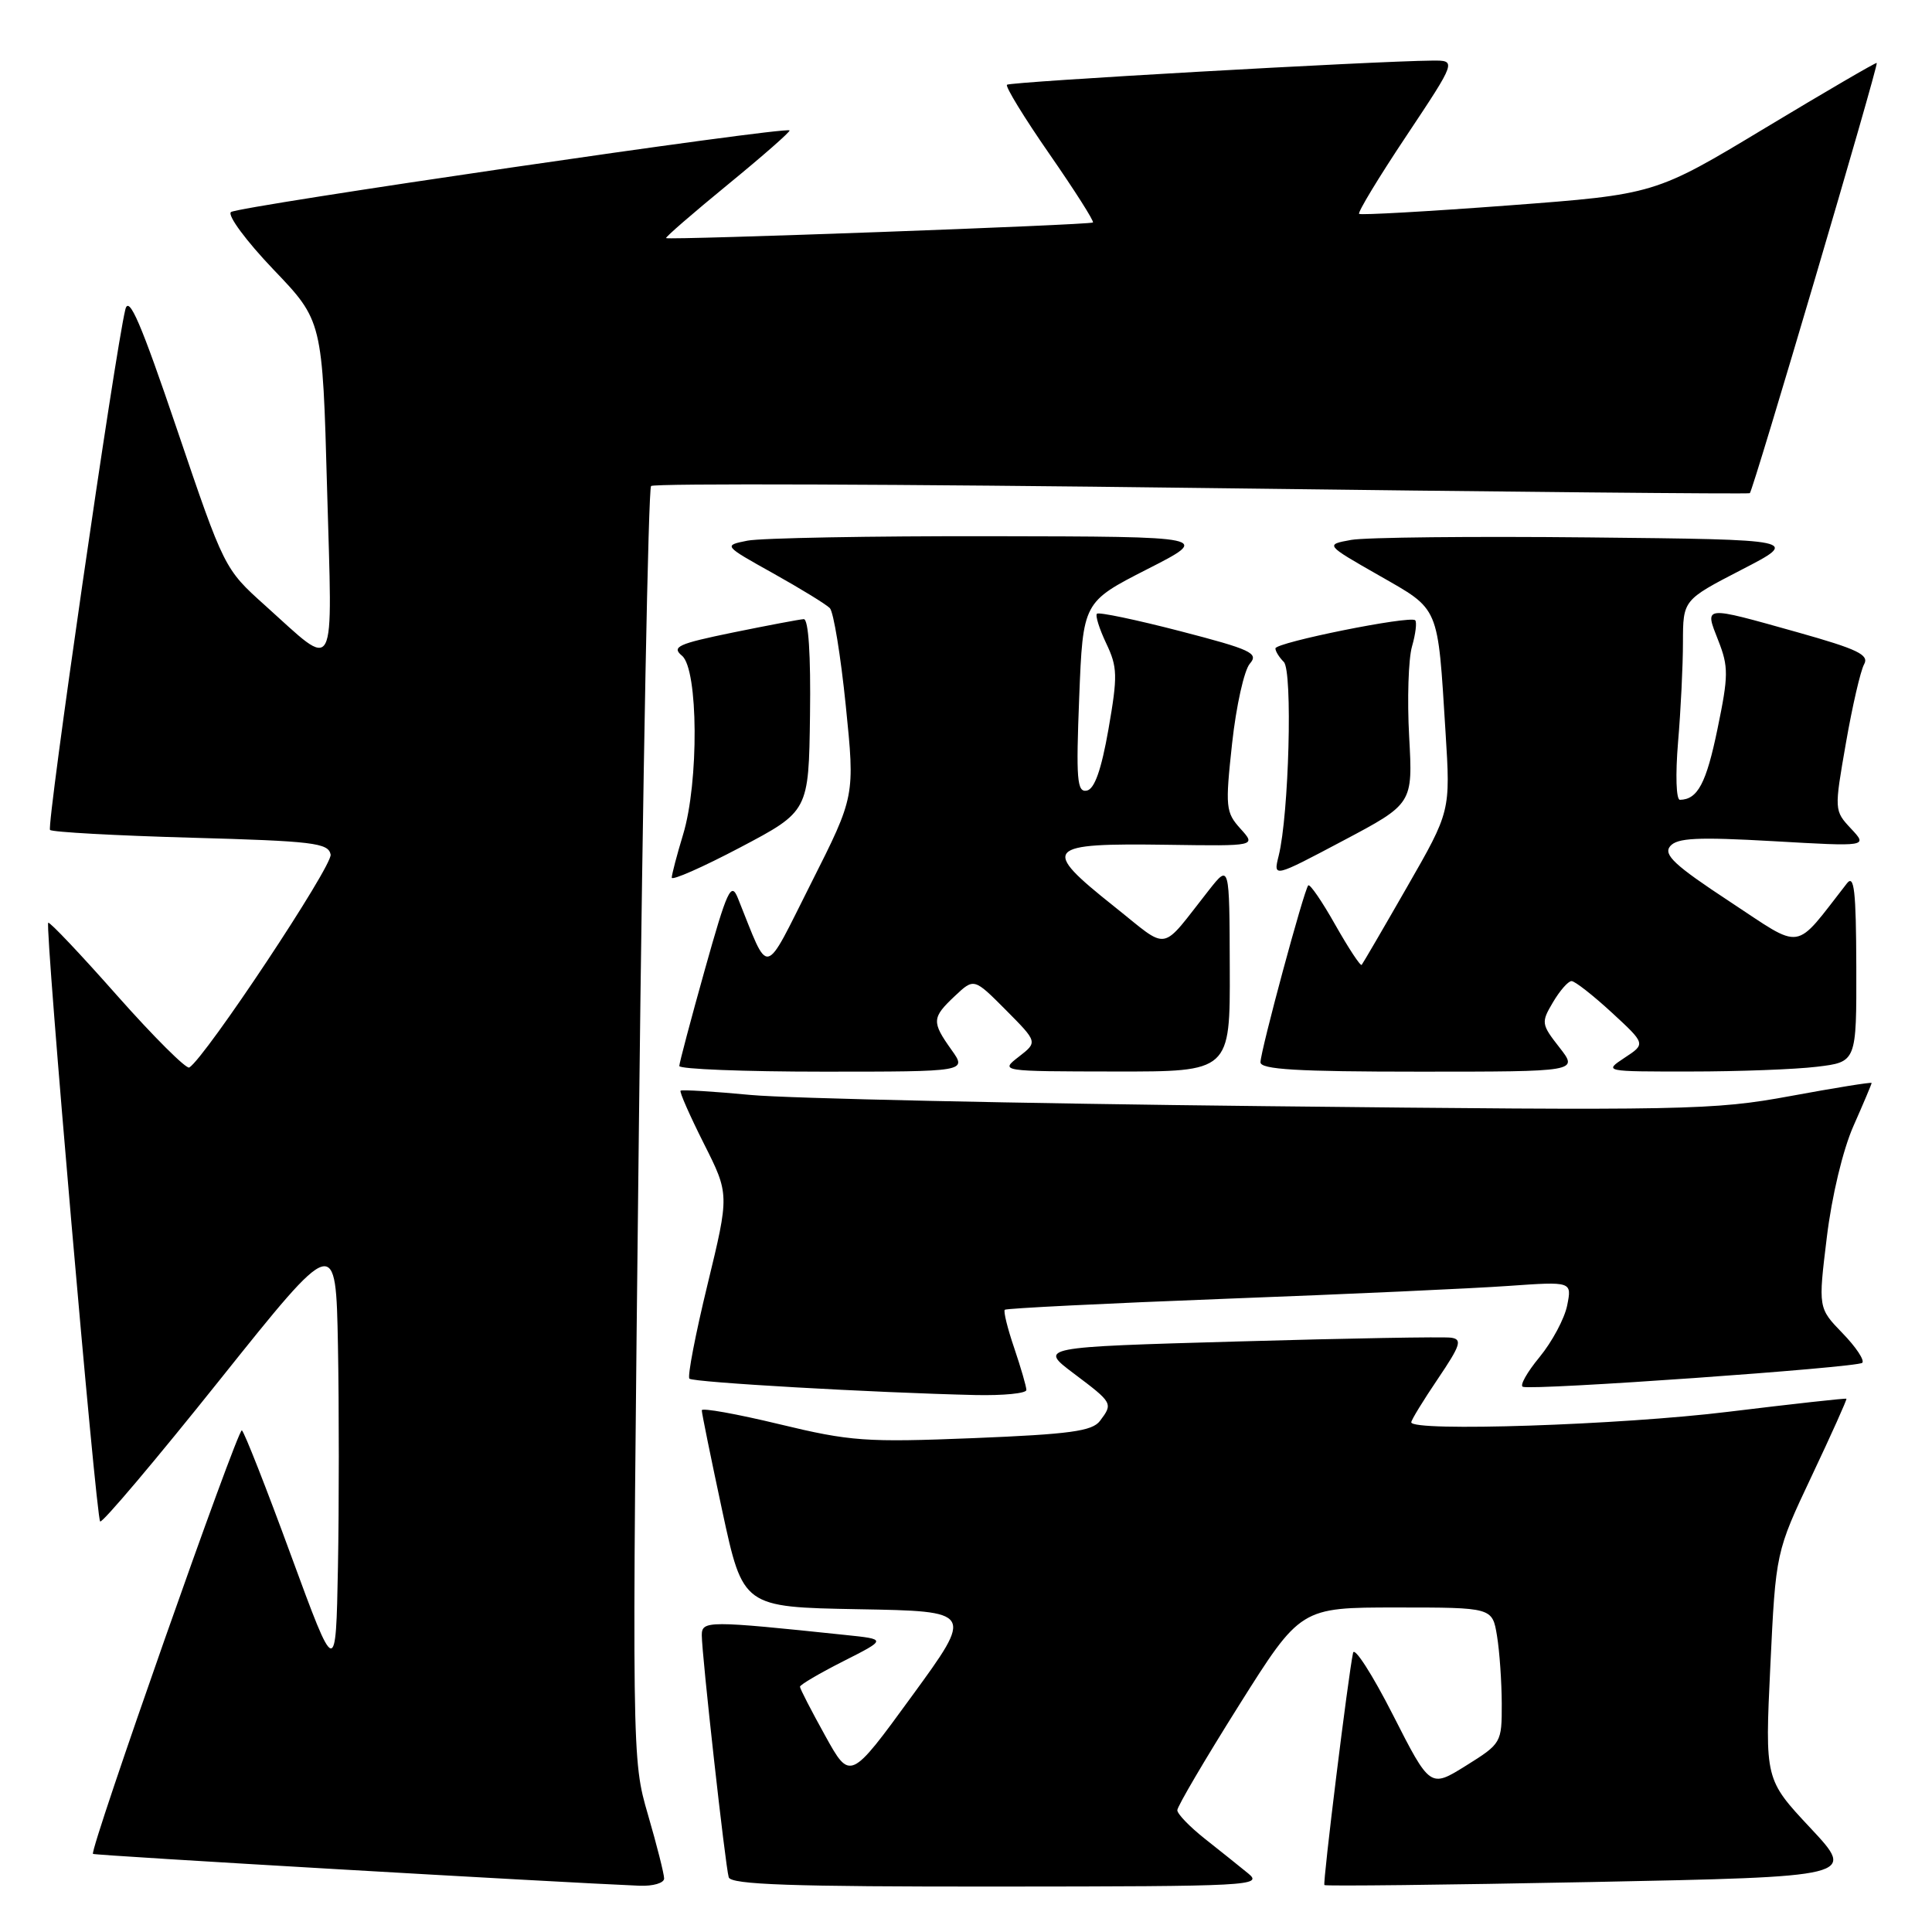 <?xml version="1.0" encoding="UTF-8" standalone="no"?>
<!DOCTYPE svg PUBLIC "-//W3C//DTD SVG 1.1//EN" "http://www.w3.org/Graphics/SVG/1.1/DTD/svg11.dtd" >
<svg xmlns="http://www.w3.org/2000/svg" xmlns:xlink="http://www.w3.org/1999/xlink" version="1.1" viewBox="0 0 256 256">
 <g >
 <path fill="currentColor"
d=" M 88.00 248.91 C 88.00 248.32 87.04 244.51 85.86 240.46 C 83.72 233.09 83.72 233.09 84.66 149.07 C 85.18 102.87 85.91 64.76 86.27 64.40 C 86.63 64.03 119.46 64.15 159.22 64.66 C 198.97 65.17 231.66 65.48 231.86 65.35 C 232.28 65.07 248.94 8.60 248.68 8.34 C 248.58 8.24 241.93 12.12 233.89 16.96 C 219.29 25.76 219.29 25.76 199.89 27.22 C 189.23 28.02 180.32 28.52 180.09 28.34 C 179.87 28.16 182.68 23.51 186.35 18.01 C 193.01 8.00 193.01 8.00 189.76 8.03 C 181.93 8.10 133.83 10.83 133.43 11.23 C 133.19 11.47 135.73 15.62 139.07 20.43 C 142.41 25.25 145.00 29.32 144.82 29.48 C 144.46 29.81 88.63 31.84 88.26 31.55 C 88.13 31.44 91.81 28.25 96.45 24.45 C 101.09 20.65 104.76 17.43 104.62 17.28 C 104.06 16.73 31.46 27.35 30.60 28.10 C 30.11 28.54 32.64 31.95 36.22 35.70 C 42.73 42.50 42.73 42.50 43.34 64.78 C 44.05 90.18 44.75 88.86 35.11 80.21 C 29.74 75.39 29.70 75.31 23.47 56.94 C 18.67 42.78 17.08 39.08 16.61 41.00 C 15.23 46.65 6.14 109.47 6.63 109.97 C 6.92 110.26 15.33 110.72 25.32 111.00 C 41.52 111.45 43.51 111.69 43.81 113.23 C 44.09 114.71 27.22 140.13 25.08 141.45 C 24.69 141.69 20.39 137.41 15.53 131.93 C 10.68 126.44 6.57 122.10 6.39 122.27 C 5.93 122.74 12.72 201.05 13.27 201.60 C 13.53 201.87 20.67 193.42 29.12 182.84 C 44.50 163.60 44.50 163.60 44.78 178.30 C 44.93 186.39 44.93 199.59 44.78 207.64 C 44.50 222.27 44.50 222.27 38.55 206.07 C 35.29 197.17 32.36 189.72 32.05 189.53 C 31.51 189.20 11.83 245.17 12.32 245.65 C 12.52 245.86 74.03 249.43 84.75 249.87 C 86.54 249.94 88.00 249.51 88.00 248.91 Z  M 165.38 248.23 C 164.22 247.28 161.63 245.21 159.63 243.63 C 157.64 242.05 156.00 240.36 156.00 239.86 C 156.00 239.37 159.67 233.12 164.16 225.98 C 172.33 213.00 172.33 213.00 185.03 213.00 C 197.74 213.00 197.74 213.00 198.36 216.75 C 198.70 218.81 198.98 222.86 198.99 225.75 C 199.00 230.93 198.94 231.03 194.25 233.96 C 189.50 236.92 189.50 236.92 184.56 227.21 C 181.84 221.87 179.47 218.18 179.29 219.00 C 178.66 221.89 175.25 249.50 175.49 249.78 C 175.63 249.94 191.53 249.76 210.83 249.38 C 245.93 248.68 245.93 248.68 239.90 242.23 C 233.86 235.78 233.86 235.78 234.58 220.72 C 235.30 205.66 235.30 205.66 240.06 195.58 C 242.68 190.04 244.75 185.43 244.66 185.34 C 244.57 185.25 237.53 186.03 229.00 187.07 C 214.79 188.82 187.00 189.74 187.00 188.46 C 187.00 188.16 188.58 185.58 190.52 182.71 C 193.54 178.24 193.79 177.46 192.27 177.25 C 191.30 177.11 178.61 177.33 164.07 177.75 C 137.64 178.50 137.64 178.50 142.29 182.00 C 147.47 185.90 147.50 185.95 145.75 188.28 C 144.72 189.64 141.77 190.04 129.00 190.56 C 114.71 191.13 112.70 190.99 103.25 188.71 C 97.61 187.35 92.99 186.52 92.99 186.87 C 92.98 187.21 94.21 193.23 95.71 200.23 C 98.45 212.95 98.45 212.95 113.74 213.23 C 129.03 213.50 129.03 213.50 120.84 224.73 C 112.65 235.97 112.65 235.97 109.33 229.97 C 107.50 226.67 106.00 223.76 106.00 223.50 C 106.00 223.24 108.59 221.72 111.75 220.12 C 117.50 217.21 117.50 217.21 112.00 216.64 C 93.80 214.73 93.00 214.73 92.99 216.67 C 92.99 219.21 96.10 247.21 96.56 248.75 C 96.85 249.72 104.84 250.00 132.22 249.98 C 165.80 249.96 167.40 249.87 165.38 248.23 Z  M 136.00 184.18 C 136.00 183.73 135.27 181.23 134.39 178.62 C 133.50 176.02 132.94 173.74 133.14 173.55 C 133.34 173.36 146.55 172.70 162.50 172.09 C 178.45 171.49 195.28 170.72 199.90 170.39 C 208.29 169.80 208.29 169.80 207.66 172.97 C 207.31 174.72 205.66 177.80 204.00 179.82 C 202.33 181.84 201.34 183.61 201.79 183.76 C 203.24 184.25 246.13 181.21 246.76 180.58 C 247.09 180.24 245.91 178.47 244.14 176.65 C 240.92 173.32 240.92 173.32 242.06 163.97 C 242.72 158.51 244.19 152.36 245.60 149.18 C 246.92 146.20 248.00 143.64 248.00 143.50 C 248.00 143.36 243.16 144.14 237.25 145.23 C 227.04 147.11 223.56 147.18 167.50 146.57 C 135.05 146.22 104.45 145.55 99.50 145.09 C 94.55 144.62 90.36 144.37 90.18 144.52 C 90.01 144.67 91.40 147.82 93.26 151.52 C 96.65 158.25 96.65 158.25 93.75 170.21 C 92.15 176.79 91.07 182.40 91.35 182.68 C 91.84 183.17 115.79 184.54 129.25 184.85 C 132.96 184.93 136.00 184.63 136.00 184.18 Z  M 126.07 139.10 C 123.43 135.39 123.47 134.85 126.53 131.97 C 129.06 129.59 129.06 129.59 133.28 133.83 C 137.50 138.08 137.50 138.08 135.00 140.02 C 132.50 141.96 132.50 141.96 147.75 141.98 C 163.00 142.00 163.00 142.00 162.95 128.25 C 162.91 114.50 162.91 114.50 160.20 117.93 C 153.60 126.30 155.09 126.04 147.63 120.11 C 137.83 112.31 138.37 111.70 154.82 111.94 C 166.45 112.11 166.45 112.11 164.37 109.81 C 162.41 107.64 162.34 106.96 163.26 98.50 C 163.80 93.55 164.86 88.80 165.61 87.94 C 166.82 86.55 165.79 86.07 156.38 83.63 C 150.55 82.12 145.59 81.08 145.35 81.32 C 145.11 81.56 145.67 83.33 146.58 85.25 C 148.08 88.40 148.11 89.54 146.88 96.61 C 145.93 102.02 145.03 104.57 144.00 104.76 C 142.71 105.01 142.57 103.29 143.00 92.41 C 143.50 79.77 143.50 79.77 152.00 75.43 C 160.50 71.10 160.50 71.10 131.38 71.05 C 115.36 71.02 100.81 71.29 99.04 71.64 C 95.84 72.28 95.84 72.28 102.45 75.97 C 106.08 78.00 109.46 80.07 109.96 80.58 C 110.45 81.09 111.40 86.90 112.07 93.50 C 113.29 105.50 113.29 105.50 107.49 117.00 C 101.06 129.75 102.02 129.55 97.77 119.00 C 96.88 116.79 96.36 117.91 93.39 128.50 C 91.54 135.10 90.02 140.84 90.01 141.25 C 90.01 141.66 98.58 142.00 109.07 142.00 C 128.14 142.00 128.14 142.00 126.07 139.10 Z  M 206.64 138.80 C 204.22 135.71 204.19 135.48 205.78 132.80 C 206.69 131.26 207.79 130.00 208.24 130.00 C 208.68 130.00 211.07 131.87 213.56 134.16 C 218.07 138.32 218.07 138.32 215.28 140.15 C 212.50 141.99 212.50 141.99 224.00 141.98 C 230.32 141.98 237.86 141.70 240.75 141.35 C 246.00 140.72 246.00 140.72 245.97 128.11 C 245.94 118.01 245.69 115.81 244.72 117.06 C 237.58 126.20 239.09 125.97 229.16 119.44 C 221.89 114.66 220.38 113.25 221.30 112.13 C 222.23 111.02 224.89 110.89 234.97 111.46 C 247.50 112.18 247.50 112.18 245.26 109.79 C 243.04 107.41 243.04 107.36 244.59 98.48 C 245.44 93.58 246.53 88.88 247.00 88.03 C 247.71 86.77 246.18 86.03 238.18 83.78 C 225.55 80.24 225.85 80.20 227.68 84.87 C 229.05 88.35 229.04 89.52 227.58 96.57 C 226.09 103.80 224.95 105.94 222.60 105.98 C 222.10 105.99 221.99 102.68 222.35 98.35 C 222.71 94.14 223.00 88.18 223.00 85.10 C 223.01 79.50 223.01 79.50 230.75 75.50 C 238.50 71.50 238.50 71.50 210.50 71.21 C 195.10 71.05 180.94 71.20 179.04 71.54 C 175.58 72.17 175.58 72.17 182.71 76.24 C 190.83 80.89 190.48 80.06 191.54 97.00 C 192.20 107.50 192.20 107.50 186.46 117.50 C 183.31 123.00 180.59 127.66 180.43 127.85 C 180.26 128.04 178.70 125.66 176.94 122.56 C 175.19 119.45 173.57 117.09 173.35 117.32 C 172.80 117.87 167.05 139.16 167.02 140.75 C 167.01 141.71 171.87 142.00 188.07 142.00 C 209.14 142.00 209.14 142.00 206.64 138.80 Z  M 107.33 94.75 C 107.44 86.78 107.13 82.02 106.50 82.04 C 105.95 82.07 101.73 82.87 97.12 83.81 C 89.82 85.31 88.95 85.71 90.37 86.89 C 92.53 88.68 92.62 103.65 90.51 110.59 C 89.69 113.29 89.02 115.86 89.01 116.29 C 89.00 116.72 93.09 114.92 98.08 112.29 C 107.16 107.50 107.16 107.50 107.33 94.75 Z  M 186.72 97.59 C 186.45 92.69 186.62 87.32 187.10 85.65 C 187.58 83.99 187.76 82.43 187.52 82.19 C 186.86 81.53 169.00 85.13 169.00 85.92 C 169.00 86.30 169.50 87.10 170.11 87.71 C 171.30 88.90 170.79 107.95 169.43 113.40 C 168.71 116.30 168.71 116.30 177.96 111.40 C 187.21 106.50 187.21 106.50 186.72 97.59 Z "/>
</g>
</svg>